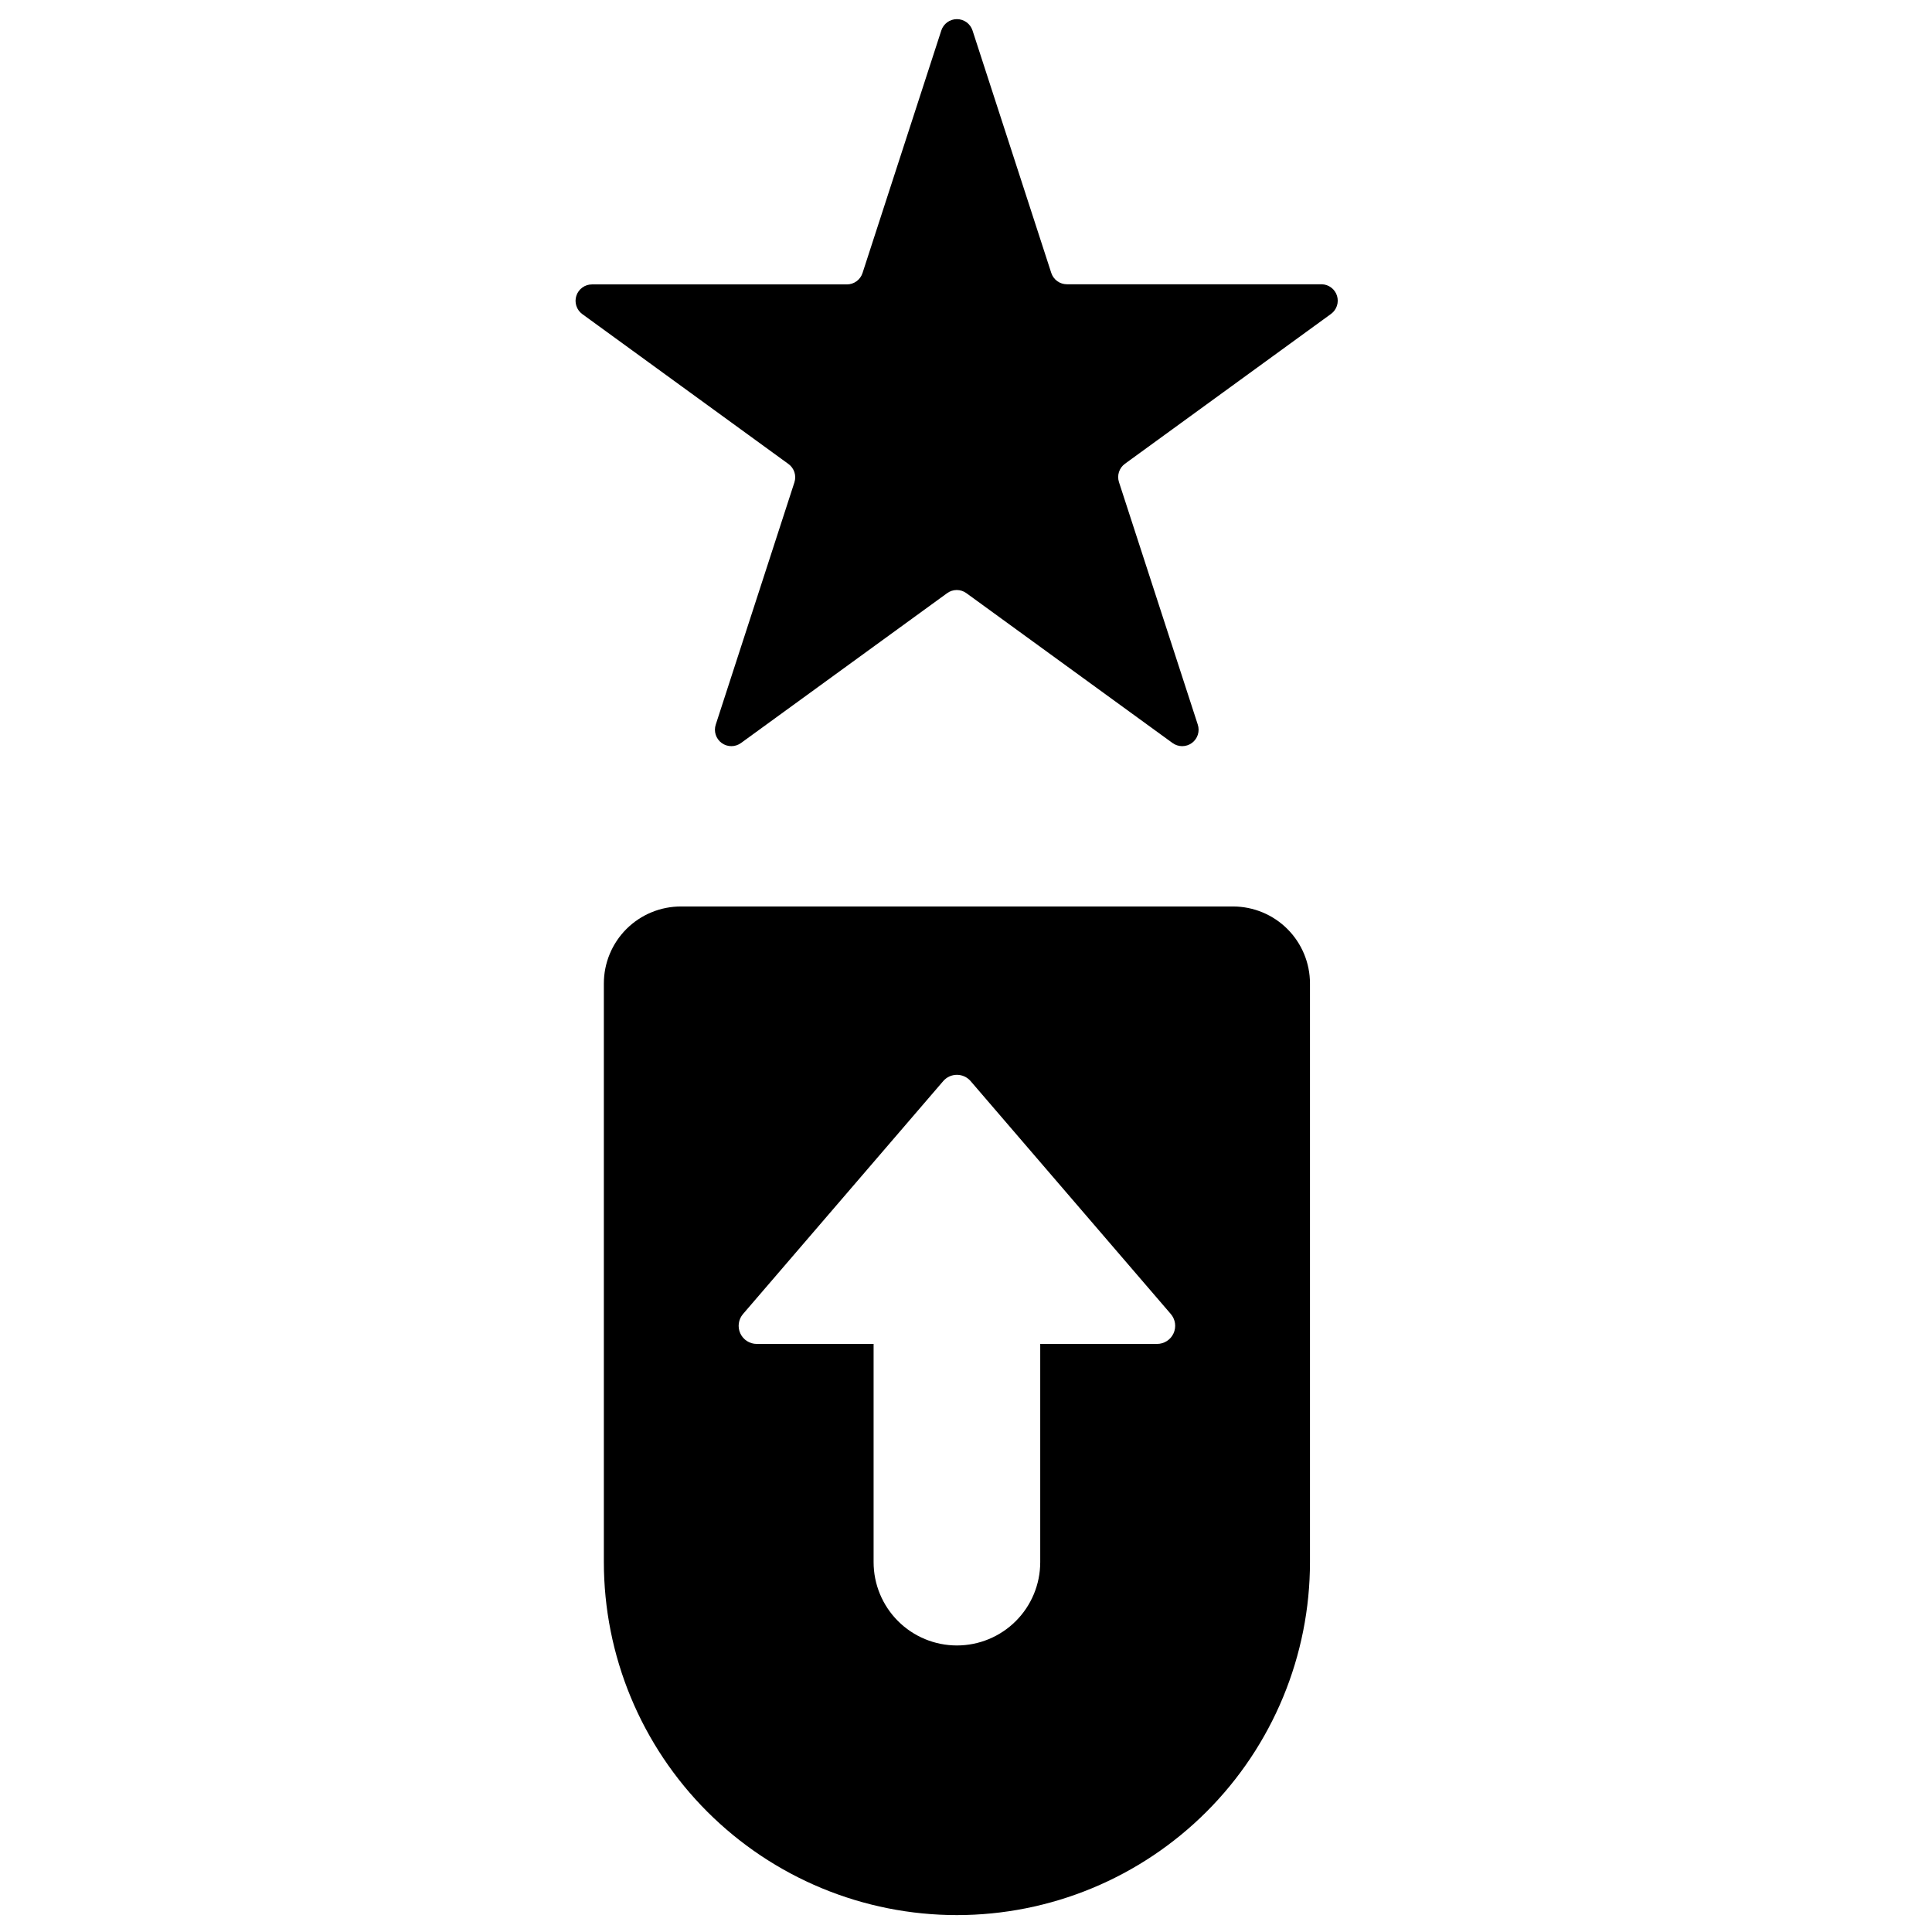 <svg width="5250" height="5250" viewBox="0 0 5250 5250" fill="none" xmlns="http://www.w3.org/2000/svg">
<g filter="url(#filter0_d)">
<path fill-rule="evenodd" clip-rule="evenodd" d="M2899.21 768.465H3591.91C3601.19 768.744 3610.15 771.909 3617.54 777.52C3624.93 783.131 3630.39 790.909 3633.15 799.769C3635.91 808.63 3635.84 818.131 3632.95 826.949C3630.06 835.768 3624.48 843.464 3617.01 848.965L3057.01 1256.17C3049.34 1261.7 3043.64 1269.52 3040.71 1278.51C3037.78 1287.49 3037.78 1297.18 3040.71 1306.17L3254.81 1964.97C3257.78 1973.94 3257.83 1983.63 3254.93 1992.63C3252.04 2001.64 3246.36 2009.49 3238.72 2015.05C3231.07 2020.62 3221.86 2023.61 3212.4 2023.59C3202.94 2023.58 3193.74 2020.55 3186.11 2014.97L2626.11 1607.87C2618.5 1602.31 2609.33 1599.31 2599.91 1599.31C2590.49 1599.31 2581.31 1602.31 2573.71 1607.87L2013.71 2014.97C2006.08 2020.55 1996.88 2023.58 1987.42 2023.59C1977.96 2023.61 1968.75 2020.62 1961.1 2015.05C1953.46 2009.49 1947.78 2001.64 1944.88 1992.63C1941.99 1983.63 1942.04 1973.94 1945.01 1964.97L2158.71 1306.77C2161.64 1297.78 2161.64 1288.09 2158.71 1279.11C2155.78 1270.12 2150.07 1262.3 2142.41 1256.77L1582.41 849.565C1574.78 844.027 1569.09 836.212 1566.18 827.243C1563.27 818.274 1563.27 808.612 1566.2 799.645C1569.12 790.679 1574.81 782.87 1582.45 777.339C1590.08 771.809 1599.28 768.842 1608.71 768.865H2301.41C2310.83 768.841 2320.01 765.839 2327.62 760.29C2335.23 754.741 2340.9 746.927 2343.81 737.965L2557.91 78.765C2560.83 69.82 2566.5 62.027 2574.12 56.502C2581.73 50.976 2590.9 48 2600.31 48C2609.72 48 2618.89 50.976 2626.5 56.502C2634.12 62.027 2639.79 69.82 2642.71 78.765L2856.81 737.965C2859.79 746.853 2865.48 754.579 2873.09 760.052C2880.7 765.525 2889.84 768.469 2899.21 768.465ZM1850.91 2459.26H3350.91C3406.32 2459.37 3459.43 2481.46 3498.58 2520.68C3537.72 2559.9 3559.71 2613.05 3559.71 2668.46V4240.66C3559.71 4366.65 3534.89 4491.41 3486.68 4607.81C3438.46 4724.21 3367.8 4829.97 3278.71 4919.06C3189.62 5008.15 3083.86 5078.82 2967.46 5127.03C2851.06 5175.25 2726.3 5200.06 2600.31 5200.06C2474.32 5200.06 2349.56 5175.25 2233.16 5127.03C2116.76 5078.82 2011 5008.15 1921.91 4919.06C1832.82 4829.97 1762.15 4724.21 1713.94 4607.81C1665.72 4491.41 1640.91 4366.65 1640.91 4240.66V2668.46C1640.91 2640.92 1646.35 2613.66 1656.91 2588.22C1667.47 2562.79 1682.95 2539.69 1702.46 2520.25C1721.98 2500.82 1745.13 2485.43 1770.61 2474.96C1796.08 2464.49 1823.37 2459.16 1850.91 2459.26ZM2826.71 3647.96H3144.21C3153.63 3647.97 3162.85 3645.27 3170.78 3640.18C3178.71 3635.1 3185.01 3627.84 3188.94 3619.28C3192.87 3610.72 3194.26 3601.21 3192.94 3591.88C3191.62 3582.56 3187.65 3573.8 3181.51 3566.66L2637.61 2933.86C2633 2928.48 2627.28 2924.16 2620.84 2921.19C2614.4 2918.23 2607.4 2916.69 2600.31 2916.69C2593.22 2916.69 2586.22 2918.23 2579.78 2921.19C2573.34 2924.16 2567.62 2928.48 2563.01 2933.86L2019.11 3566.66C2012.96 3573.8 2009 3582.56 2007.68 3591.88C2006.36 3601.21 2007.75 3610.72 2011.68 3619.28C2015.6 3627.84 2021.91 3635.1 2029.84 3640.18C2037.77 3645.27 2046.99 3647.97 2056.41 3647.96H2373.91V4240.96C2373.91 4301.01 2397.76 4358.6 2440.22 4401.05C2482.68 4443.51 2540.26 4467.36 2600.31 4467.36C2660.35 4467.36 2717.94 4443.51 2760.4 4401.05C2802.86 4358.6 2826.71 4301.01 2826.71 4240.96V3647.96Z" fill="black"/>
</g>
<defs>
<filter id="filter0_d" x="-4" y="0" width="5258" height="5258" filterUnits="userSpaceOnUse" color-interpolation-filters="sRGB">
<feFlood flood-opacity="0" result="BackgroundImageFix"/>
<feColorMatrix in="SourceAlpha" type="matrix" values="0 0 0 0 0 0 0 0 0 0 0 0 0 0 0 0 0 0 127 0"/>
<feOffset dy="4"/>
<feGaussianBlur stdDeviation="2"/>
<feColorMatrix type="matrix" values="0 0 0 0 0 0 0 0 0 0 0 0 0 0 0 0 0 0 0.25 0"/>
<feBlend mode="normal" in2="BackgroundImageFix" result="effect1_dropShadow"/>
<feBlend mode="normal" in="SourceGraphic" in2="effect1_dropShadow" result="shape"/>
</filter>
</defs>
</svg>
